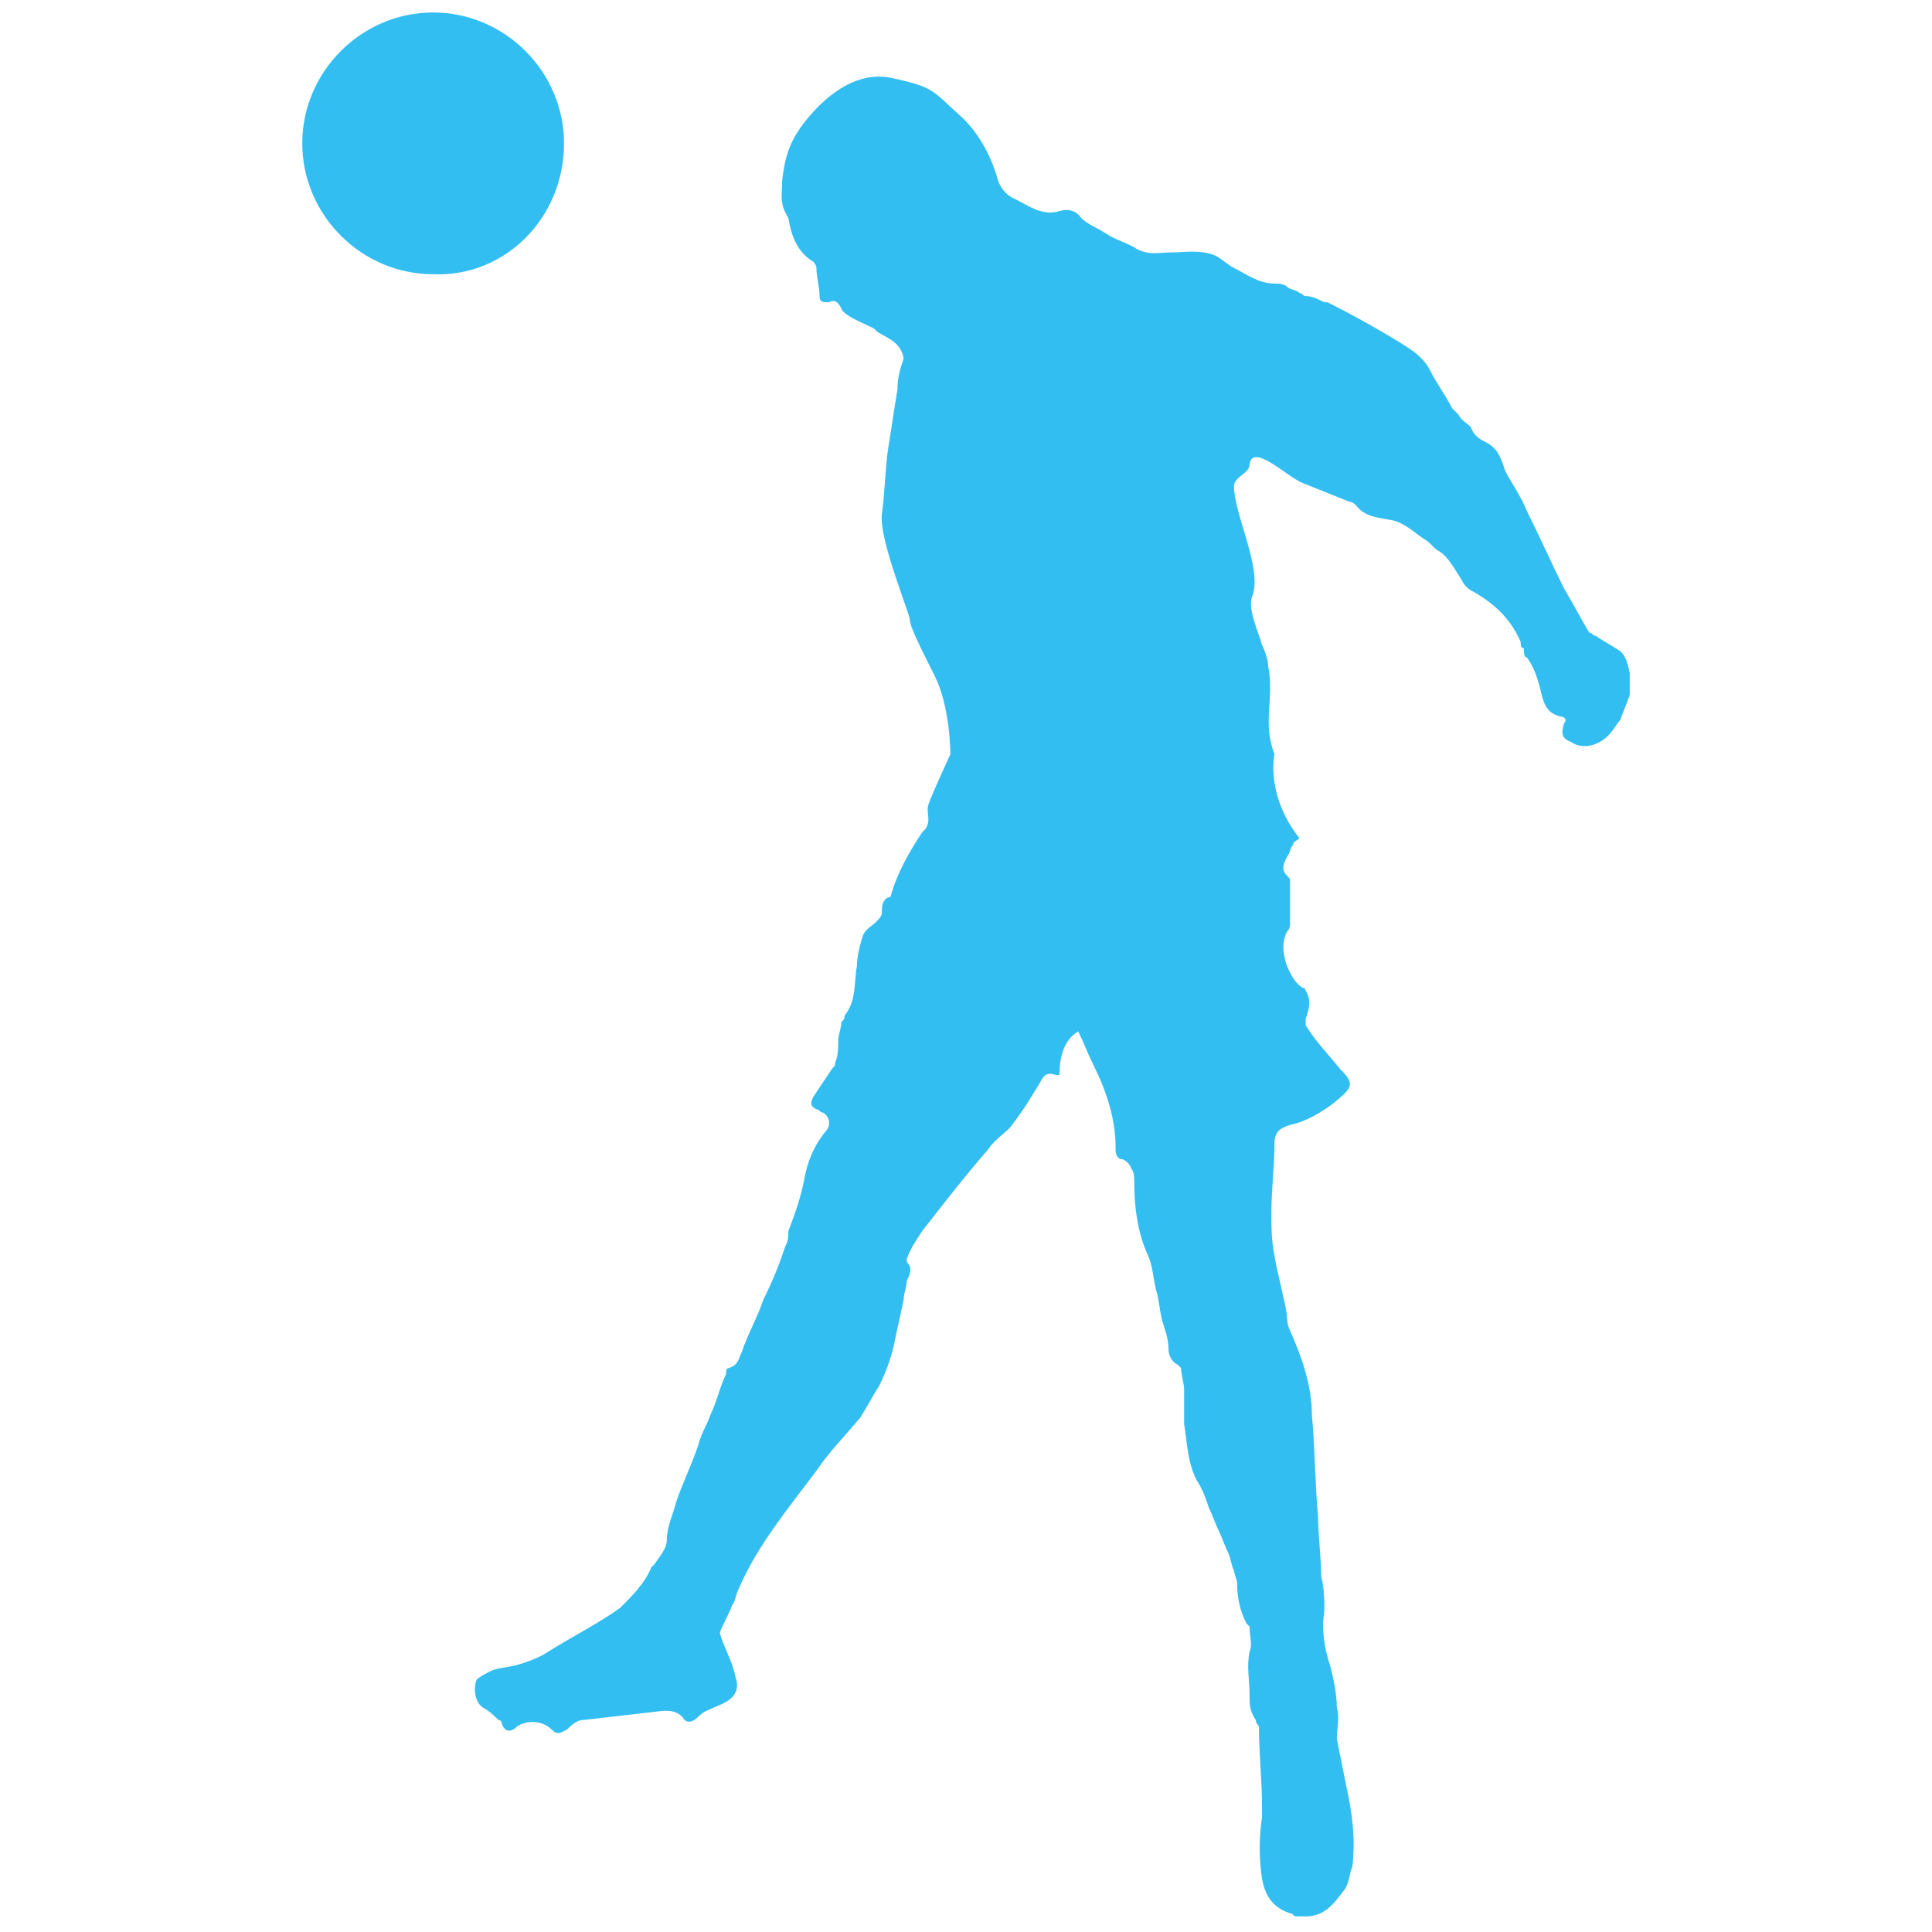 <?xml version="1.0" encoding="utf-8"?>
<!-- Generator: Adobe Illustrator 19.2.1, SVG Export Plug-In . SVG Version: 6.00 Build 0)  -->
<svg version="1.1" id="Layer_1" xmlns="http://www.w3.org/2000/svg" xmlns:xlink="http://www.w3.org/1999/xlink" x="0px" y="0px"
	 viewBox="0 0 62 62" style="enable-background:new 0 0 62 62;" xml:space="preserve">
<style type="text/css">
	.st0{fill:#33BEF2;}
</style>
<path class="st0" d="M18.1,4.6c0-2.3-1.9-4.2-4.2-4.2S9.7,2.3,9.7,4.6c0,2.3,1.9,4.2,4.2,4.2C16.2,8.9,18.1,7,18.1,4.6z M52,20.9
	c-0.3-0.2-0.5-0.3-0.8-0.5c-0.1,0-0.1-0.1-0.2-0.1c-0.3-0.5-0.5-0.9-0.8-1.4c-0.4-0.8-0.8-1.7-1.2-2.5c-0.2-0.5-0.5-0.9-0.7-1.3
	c-0.1-0.3-0.2-0.7-0.6-0.9c-0.2-0.1-0.4-0.2-0.5-0.5c-0.1-0.1-0.3-0.2-0.4-0.4c-0.1-0.1-0.1-0.1-0.2-0.2c-0.2-0.4-0.5-0.8-0.7-1.2
	c-0.2-0.4-0.5-0.6-0.8-0.8c-0.8-0.5-1.7-1-2.5-1.4h-0.1c-0.2-0.1-0.4-0.2-0.6-0.2c-0.1,0-0.1-0.1-0.2-0.1c-0.1-0.1-0.3-0.1-0.4-0.2
	S41,9.1,40.9,9.1c-0.5,0-0.9-0.3-1.3-0.5c-0.2-0.1-0.4-0.3-0.6-0.4c-0.5-0.2-1-0.1-1.4-0.1S36.9,8.2,36.5,8c-0.3-0.2-0.7-0.3-1-0.5
	c-0.3-0.2-0.6-0.3-0.8-0.5c-0.2-0.3-0.5-0.3-0.8-0.2c-0.5,0.1-0.9-0.2-1.3-0.4C32.1,6.2,32,5.7,32,5.7s-0.3-1.2-1.2-2
	S30,2.8,28.6,2.5c-1.4-0.3-2.5,1.1-2.6,1.2c-0.6,0.7-0.8,1.2-0.9,2.1c0,0.5-0.1,0.7,0.2,1.2c0.1,0.6,0.3,1.1,0.8,1.4
	c0,0,0.1,0.1,0.1,0.2c0,0.3,0.1,0.6,0.1,0.9c0,0.2,0.1,0.2,0.3,0.2c0.2-0.1,0.3,0,0.4,0.2c0.1,0.3,1.1,0.6,1.1,0.7
	c0.2,0.2,0.8,0.3,0.9,0.9c-0.1,0.3-0.2,0.6-0.2,1c-0.1,0.6-0.2,1.3-0.3,1.9c-0.1,0.7-0.1,1.4-0.2,2.1c-0.1,0.8,0.9,3.2,0.9,3.4
	c0,0.2,0.3,0.8,0.8,1.8s0.5,2.5,0.5,2.5s-0.6,1.3-0.7,1.6c-0.1,0.3,0.1,0.5-0.1,0.8l-0.1,0.1c-0.4,0.6-0.8,1.3-1,2
	c0,0,0,0.1-0.1,0.1c-0.2,0.1-0.2,0.3-0.2,0.5c0,0.1-0.1,0.2-0.2,0.3c-0.1,0.1-0.3,0.2-0.4,0.4c-0.1,0.3-0.2,0.7-0.2,1
	c-0.1,0.5,0,1.1-0.4,1.6c0,0.1,0,0.1-0.1,0.2c0,0.2-0.1,0.4-0.1,0.6s0,0.5-0.1,0.7c0,0.1,0,0.1-0.1,0.2c-0.2,0.3-0.4,0.6-0.6,0.9
	c-0.1,0.2-0.1,0.3,0.1,0.4c0.1,0,0.1,0.1,0.2,0.1c0.2,0.1,0.3,0.4,0.1,0.6c-0.4,0.5-0.6,1-0.7,1.6c-0.1,0.5-0.3,1.1-0.5,1.6
	c0,0.2,0,0.3-0.1,0.5c-0.2,0.6-0.4,1.1-0.7,1.7c-0.2,0.6-0.5,1.1-0.7,1.7c-0.1,0.2-0.1,0.4-0.4,0.5c-0.1,0-0.1,0.1-0.1,0.2
	c-0.2,0.4-0.3,0.9-0.5,1.3c-0.1,0.3-0.3,0.6-0.4,1c-0.2,0.6-0.5,1.2-0.7,1.8c-0.1,0.4-0.3,0.8-0.3,1.2c0,0.3-0.2,0.5-0.4,0.8
	l-0.1,0.1c-0.2,0.5-0.6,0.9-1,1.3c-0.7,0.5-1.5,0.9-2.3,1.4c-0.3,0.2-0.6,0.3-0.9,0.4s-0.6,0.1-0.9,0.2c-0.2,0.1-0.4,0.2-0.5,0.3
	c-0.1,0.2-0.1,0.7,0.2,0.9c0.2,0.1,0.4,0.3,0.5,0.4c0.1,0,0.1,0.1,0.1,0.1c0.1,0.3,0.3,0.3,0.5,0.1c0.3-0.2,0.8-0.2,1.1,0.1
	c0.2,0.2,0.3,0.1,0.5,0c0.1-0.1,0.3-0.3,0.5-0.3c0.9-0.1,1.7-0.2,2.6-0.3c0.2,0,0.4,0,0.6,0.2c0.1,0.2,0.3,0.2,0.5,0
	s0.3-0.2,0.5-0.3c0.5-0.2,0.9-0.4,0.7-1c-0.1-0.5-0.4-1-0.5-1.4c0.1-0.3,0.3-0.6,0.4-0.9c0.1-0.1,0.1-0.3,0.2-0.5
	c0.6-1.4,1.6-2.6,2.5-3.8c0.4-0.6,0.9-1.1,1.4-1.7c0.2-0.3,0.4-0.7,0.6-1c0.2-0.4,0.4-0.9,0.5-1.4s0.2-0.9,0.3-1.4
	c0-0.2,0.1-0.4,0.1-0.6c0.1-0.2,0.2-0.4,0-0.6v-0.1c0.1-0.3,0.3-0.6,0.5-0.9c0.7-0.9,1.4-1.8,2.1-2.6c0.2-0.3,0.5-0.5,0.7-0.7
	c0.4-0.5,0.7-1,1-1.5c0.1-0.2,0.2-0.3,0.5-0.2c0,0,0,0,0.1,0c0-0.5,0.1-1.1,0.6-1.4c0.2,0.4,0.3,0.7,0.5,1.1
	c0.4,0.8,0.7,1.7,0.7,2.6c0,0,0,0,0,0.1c0,0.2,0.1,0.3,0.2,0.3s0.3,0.2,0.3,0.3c0.1,0.1,0.1,0.3,0.1,0.5c0,0.7,0.1,1.5,0.4,2.2
	c0.2,0.4,0.2,0.8,0.3,1.2c0.1,0.3,0.1,0.6,0.2,1c0.1,0.3,0.2,0.6,0.2,0.9c0,0.2,0.1,0.4,0.3,0.5l0.1,0.1c0,0.2,0.1,0.5,0.1,0.7
	c0,0.4,0,0.8,0,1.1c0.1,0.6,0.1,1.2,0.4,1.8c0.2,0.3,0.3,0.6,0.4,0.9c0.1,0.2,0.2,0.5,0.3,0.7s0.2,0.5,0.3,0.7s0.1,0.4,0.2,0.6
	c0,0.1,0.1,0.3,0.1,0.4c0,0.5,0.1,0.9,0.3,1.3l0.1,0.1c0,0.3,0.1,0.6,0,0.8c-0.1,0.5,0,0.9,0,1.4c0,0.3,0,0.5,0.2,0.8
	c0,0.1,0.1,0.2,0.1,0.2c0,0.9,0.1,1.7,0.1,2.6c0,0.1,0,0.2,0,0.3c-0.1,0.7-0.1,1.3,0,2c0.1,0.5,0.3,0.9,0.9,1.1
	c0.1,0,0.1,0.1,0.2,0.1c0.1,0,0.2,0,0.3,0c0.6,0,0.9-0.4,1.2-0.8c0.2-0.2,0.2-0.6,0.3-0.8c0.1-0.9,0-1.7-0.2-2.6
	c-0.1-0.5-0.2-1-0.3-1.5c0-0.3,0.1-0.7,0-1c0-0.4-0.1-0.9-0.2-1.3c-0.2-0.6-0.3-1.2-0.2-1.8c0-0.4,0-0.7-0.1-1.1
	c0-0.6-0.1-1.3-0.1-1.9c-0.1-1.1-0.1-2.2-0.2-3.3c0-0.9-0.3-1.8-0.7-2.7c-0.1-0.2-0.1-0.4-0.1-0.5c-0.1-0.6-0.3-1.3-0.4-1.9
	c-0.1-0.5-0.1-0.9-0.1-1.4c0-0.7,0.1-1.5,0.1-2.2c0-0.4,0.2-0.5,0.5-0.6c0.5-0.1,1-0.4,1.4-0.7l0,0c0.6-0.5,0.7-0.6,0.2-1.1
	c-0.4-0.5-0.8-0.9-1.1-1.4c0-0.1,0-0.2,0-0.2c0.1-0.3,0.2-0.6,0-0.9c0,0,0-0.1-0.1-0.1c-0.3-0.2-0.4-0.5-0.5-0.7
	c-0.1-0.3-0.2-0.7,0-1.1c0.1-0.1,0.1-0.2,0.1-0.3c0-0.4,0-0.9,0-1.3c0-0.1,0-0.1-0.1-0.2c-0.2-0.2-0.1-0.4,0-0.6
	c0.1-0.1,0.1-0.3,0.2-0.4c0-0.1,0.1-0.1,0.2-0.2c-1.1-1.4-0.8-2.7-0.8-2.7c-0.4-1,0-1.8-0.2-2.8c0-0.2-0.1-0.5-0.2-0.7
	c-0.1-0.4-0.5-1.2-0.3-1.6c0.3-0.9-0.6-2.6-0.6-3.5c0-0.3,0.5-0.4,0.5-0.7c0.1-0.7,1.2,0.4,1.7,0.6s1,0.4,1.5,0.6
	c0.1,0,0.2,0.1,0.2,0.1c0.3,0.4,0.7,0.4,1.2,0.5c0.4,0.1,0.7,0.4,1,0.6c0.2,0.1,0.3,0.3,0.5,0.4c0.3,0.2,0.5,0.6,0.7,0.9
	c0.1,0.2,0.2,0.3,0.4,0.4c0.7,0.4,1.2,0.9,1.5,1.6c0,0.1,0,0.2,0.1,0.2c0,0.1,0,0.3,0.1,0.3c0.3,0.4,0.4,0.9,0.5,1.3
	c0.1,0.3,0.2,0.5,0.6,0.6c0.1,0,0.2,0.1,0.1,0.2c-0.1,0.3-0.1,0.5,0.2,0.6c0.4,0.3,1,0.1,1.3-0.3c0.1-0.1,0.2-0.3,0.3-0.4
	c0.1-0.3,0.2-0.5,0.3-0.8c0-0.1,0-0.1,0-0.2c0-0.2,0-0.3,0-0.5C52.2,21.1,52.1,21,52,20.9z"/>
</svg>
